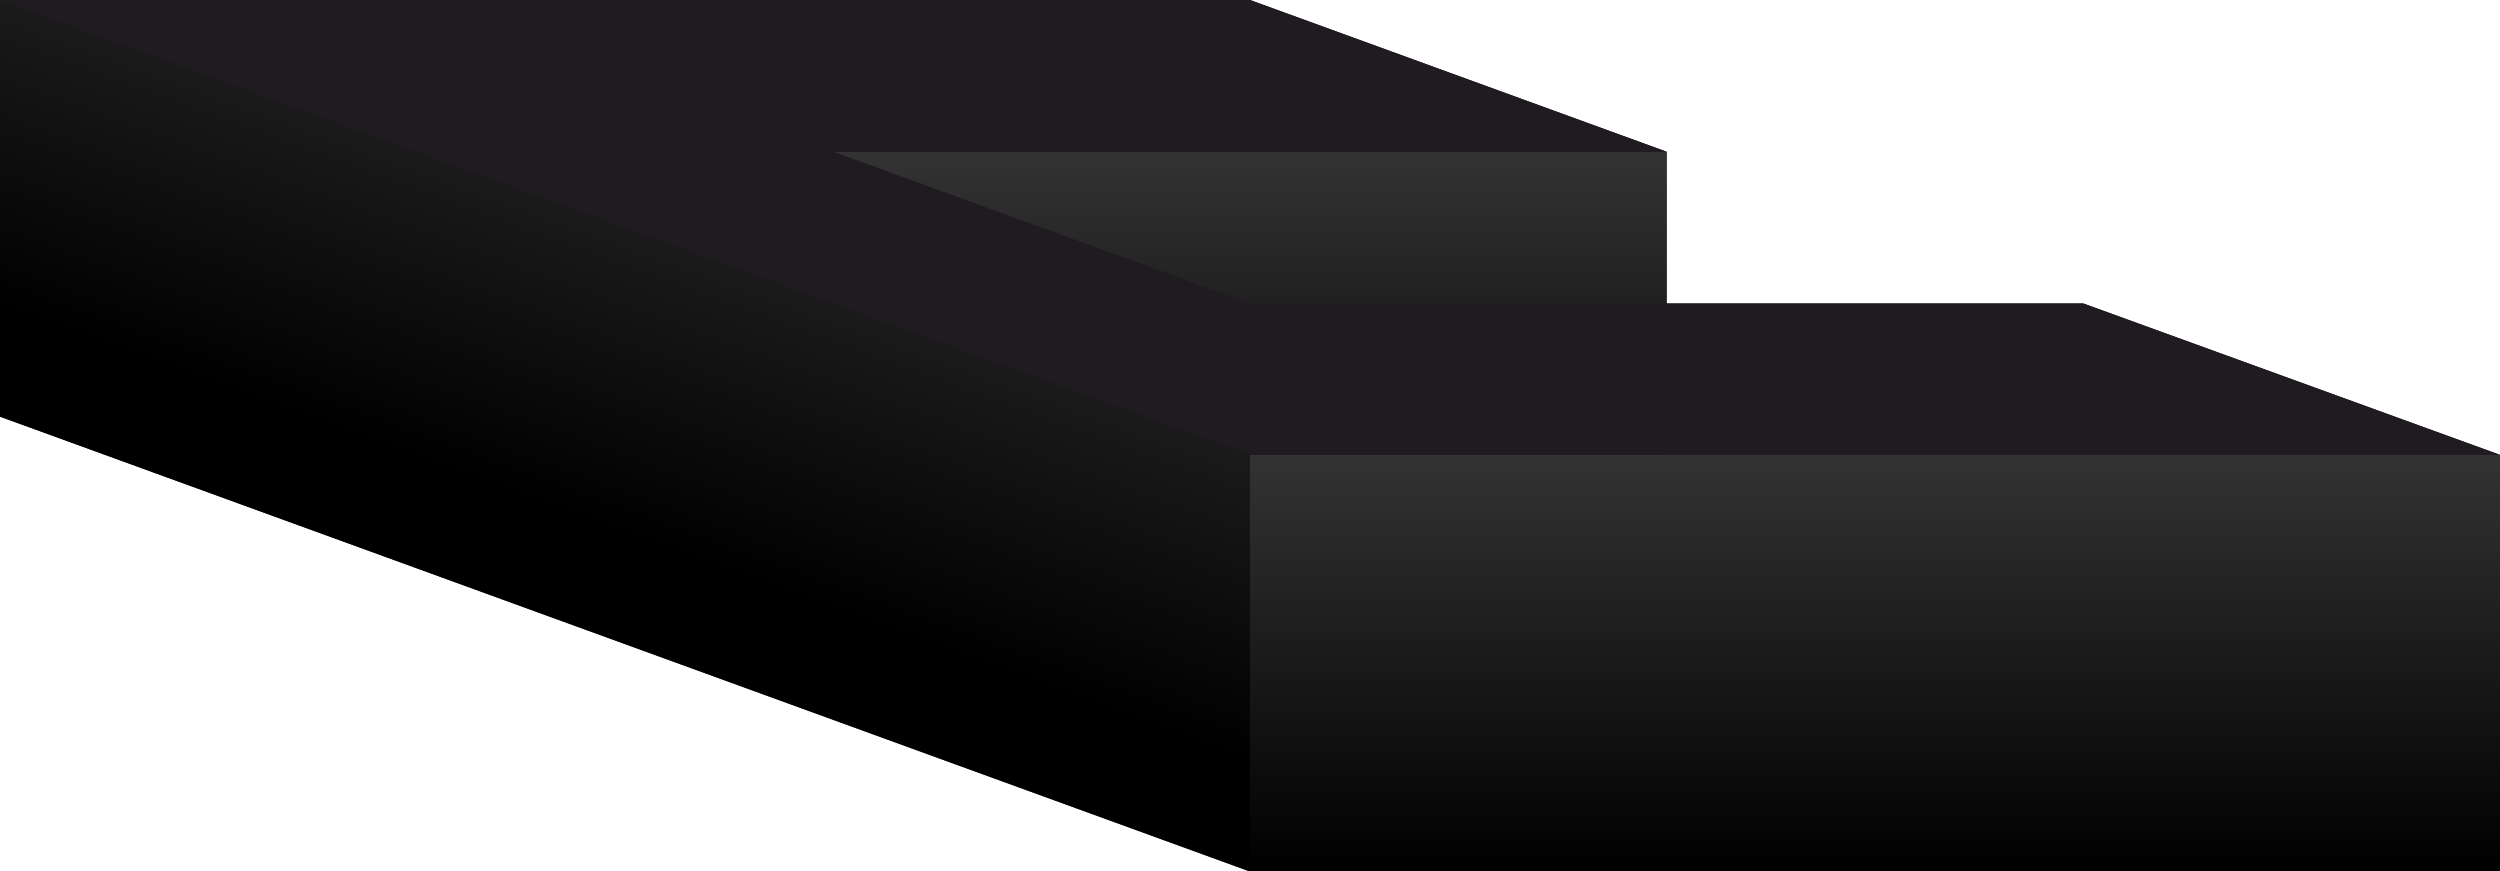 <?xml version="1.0" encoding="utf-8"?>
<!-- Generator: Adobe Illustrator 22.0.1, SVG Export Plug-In . SVG Version: 6.00 Build 0)  -->
<svg version="1.1" id="Слой_1" xmlns="http://www.w3.org/2000/svg" xmlns:xlink="http://www.w3.org/1999/xlink" x="0px" y="0px"
	 viewBox="0 0 720 250.9" style="enable-background:new 0 0 720 250.9;" xml:space="preserve">
<style type="text/css">
	.st0{fill:#1F1B20;}
	.st1{fill:url(#SVGID_1_);}
	.st2{fill:url(#SVGID_2_);}
	.st3{fill:url(#SVGID_3_);}
</style>
<g id="Слой_x0020_1">
	<polygon class="st0" points="480,43.7 360,0 0,0 0,120 360,251 720,251 720,131 600,87.4 480,87.4 	"/>
	
		<linearGradient id="SVGID_1_" gradientUnits="userSpaceOnUse" x1="17636.016" y1="-136172.828" x2="17636.016" y2="-131939.5" gradientTransform="matrix(2.834646e-02 0 0 -2.834646e-02 -139.918 -3696.34)">
		<stop  offset="0" style="stop-color:#000000"/>
		<stop  offset="1" style="stop-color:#333333"/>
	</linearGradient>
	<rect x="240" y="43.7" class="st1" width="240" height="120"/>
	
		<linearGradient id="SVGID_2_" gradientUnits="userSpaceOnUse" x1="23986.025" y1="-139254.438" x2="23986.025" y2="-135021.109" gradientTransform="matrix(2.834646e-02 0 0 -2.834646e-02 -139.918 -3696.34)">
		<stop  offset="0" style="stop-color:#000000"/>
		<stop  offset="1" style="stop-color:#333333"/>
	</linearGradient>
	<rect x="360" y="131" class="st2" width="360" height="120"/>
	
		<linearGradient id="SVGID_3_" gradientUnits="userSpaceOnUse" x1="9678.28" y1="-139236.922" x2="12893.8" y2="-130416.219" gradientTransform="matrix(2.834646e-02 0 0 -2.834646e-02 -139.918 -3696.34)">
		<stop  offset="0" style="stop-color:#000000"/>
		<stop  offset="0.4" style="stop-color:#000000"/>
		<stop  offset="1" style="stop-color:#333333"/>
	</linearGradient>
	<polygon class="st3" points="360,131 0,0 0,120 360,251 	"/>
	<polygon class="st0" points="480,43.7 360,0 0,0 360,131 720,131 600,87.4 360,87.4 240,43.7 	"/>
</g>
</svg>
